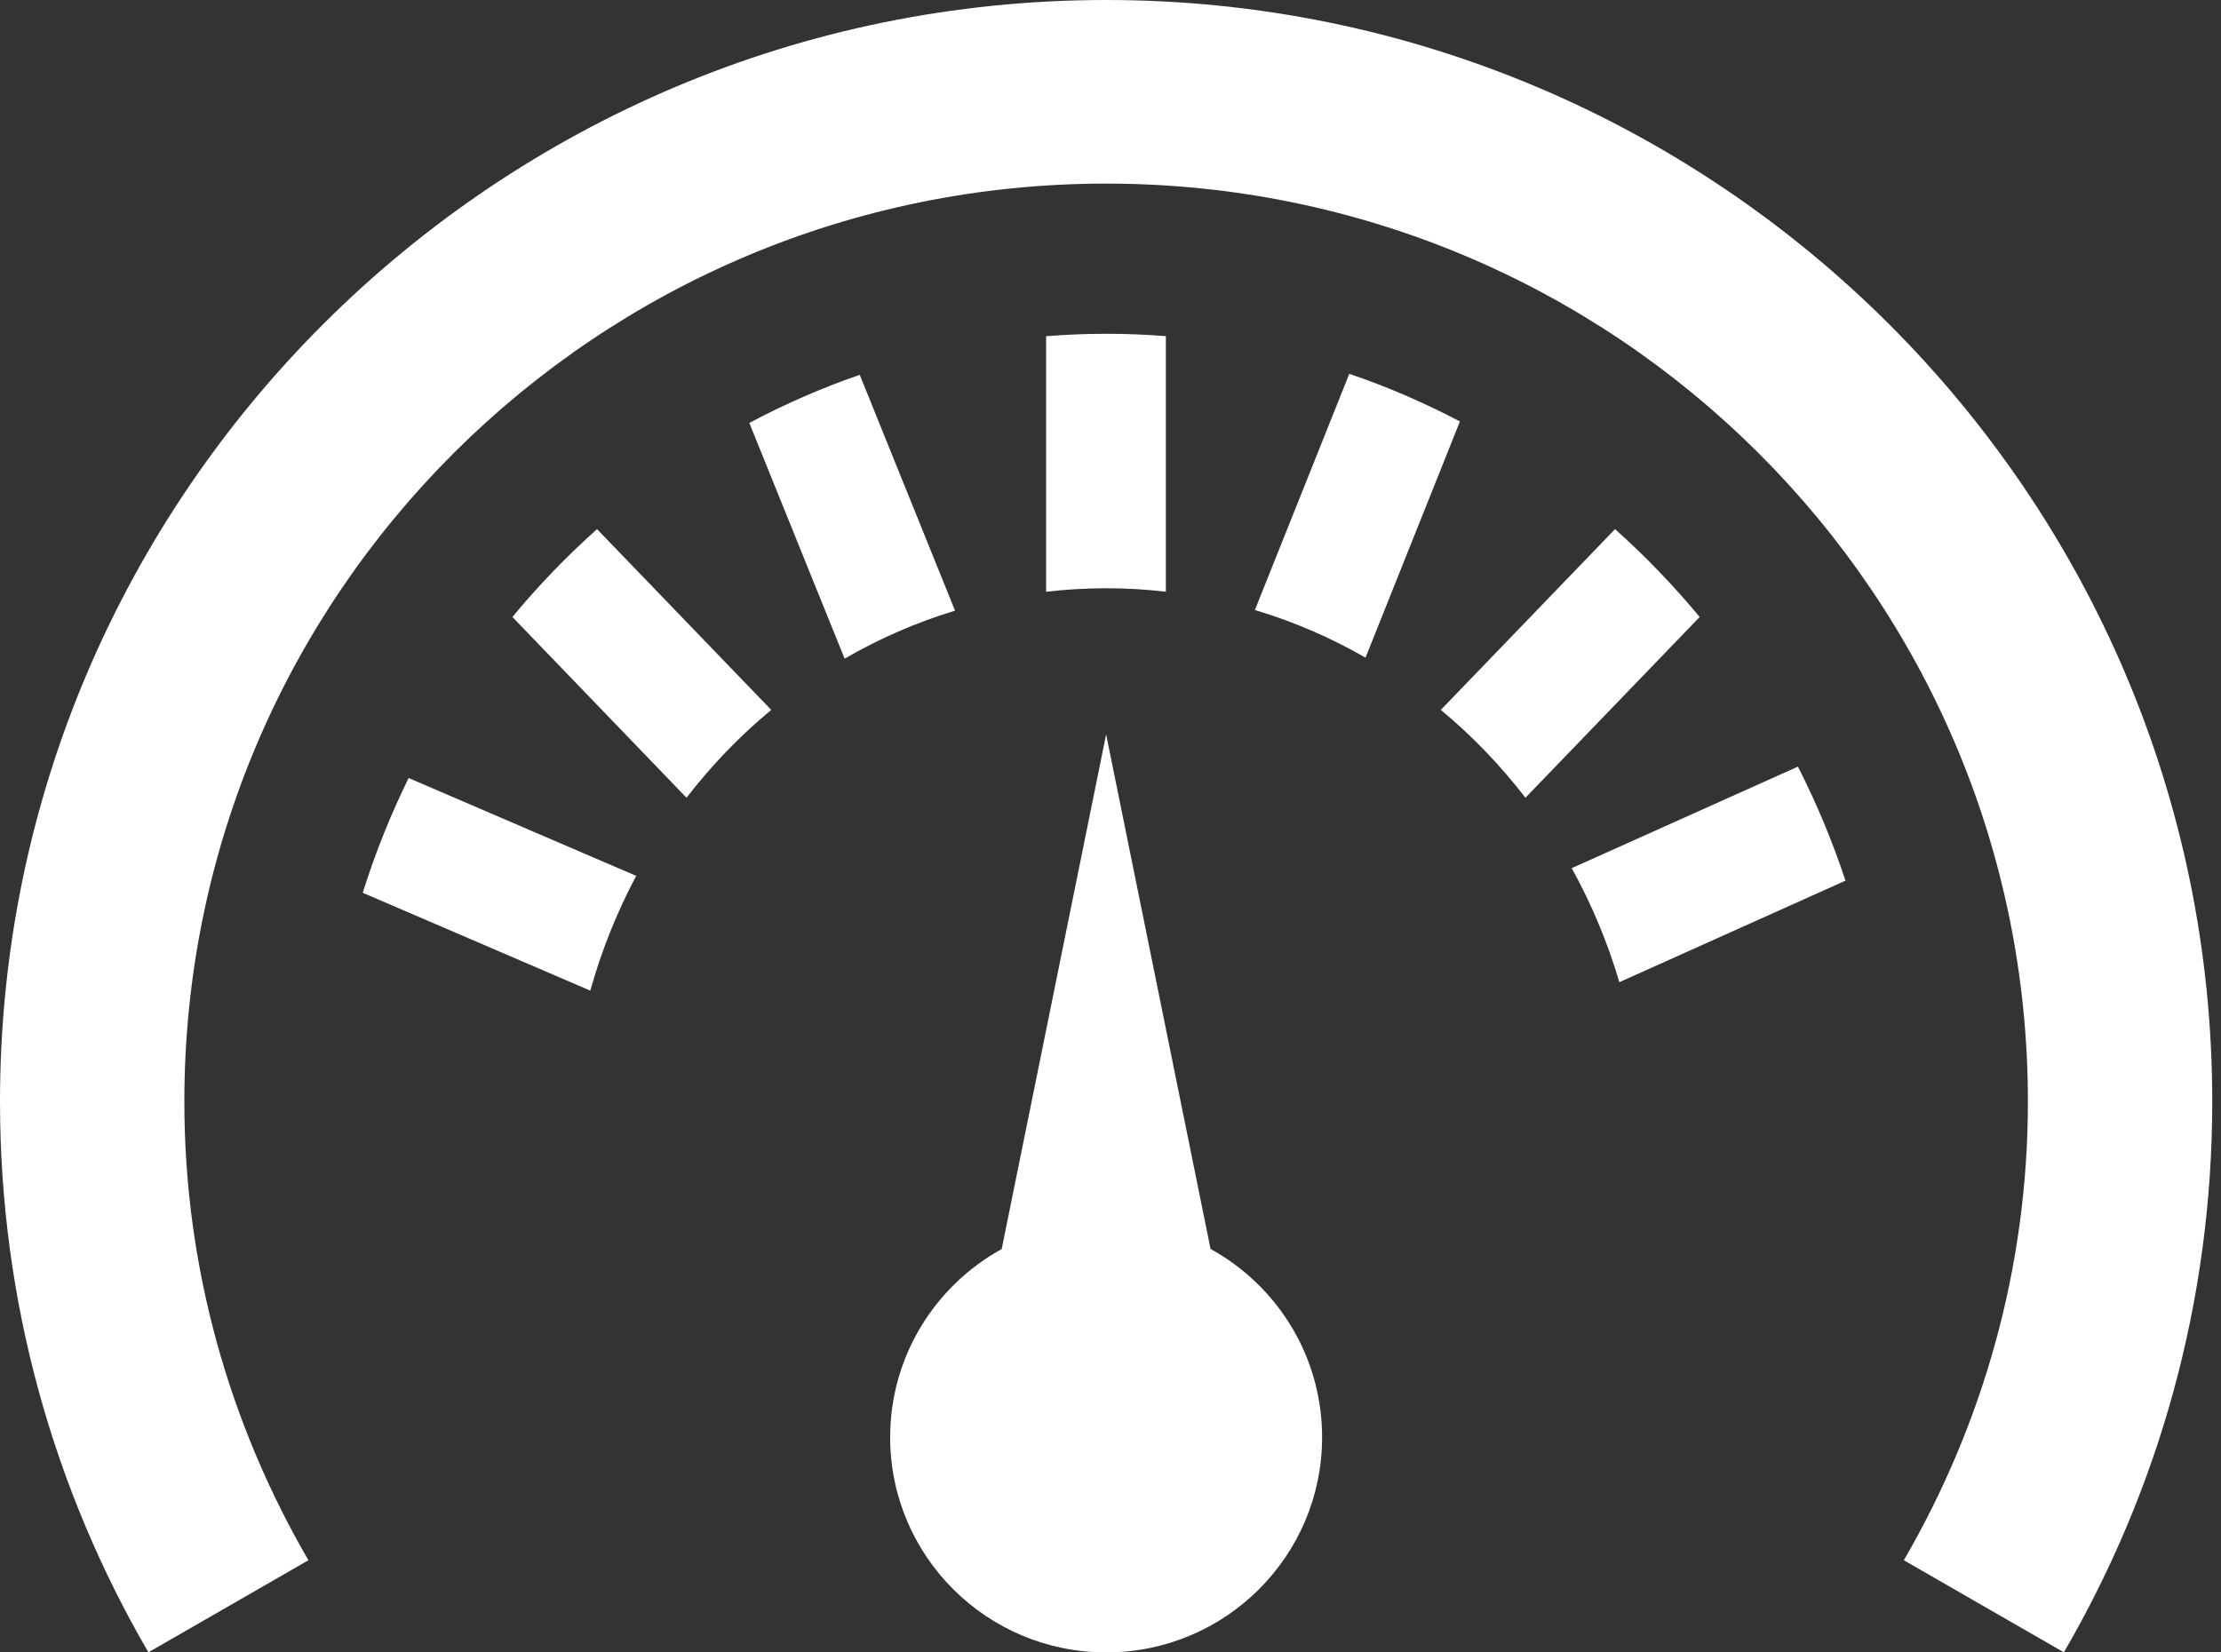 <svg width="172" height="128" viewBox="0 0 172 128" fill="none" xmlns="http://www.w3.org/2000/svg">
<rect x="0" y="0" width="172" height="128" fill="#333333" stroke="none"/>
<path d="M142.919 68.217C141.913 65.18 140.678 62.215 139.236 59.385L121.718 67.25C123.267 70.052 124.502 73.01 125.408 76.082L142.919 68.217ZM53.167 61.795C55.102 59.278 57.307 56.995 59.727 54.99L46.236 40.988C43.894 43.079 41.689 45.362 39.683 47.794L53.167 61.795ZM65.41 51.022C68.115 49.451 70.985 48.206 73.962 47.303L66.58 29.035C63.654 30.044 60.784 31.296 58.029 32.761L65.41 51.022ZM45.715 76.736C46.578 73.643 47.77 70.663 49.27 67.847L31.645 60.267C30.238 63.132 29.046 66.112 28.09 69.156L45.715 76.736ZM113.059 32.647C110.296 31.189 107.419 29.952 104.493 28.956L97.183 47.253C100.16 48.142 103.036 49.38 105.749 50.944L113.059 32.647ZM131.626 47.794C129.613 45.362 127.414 43.079 125.073 40.988L111.581 54.99C114.001 56.995 116.2 59.285 118.134 61.795L131.626 47.794ZM90.287 26.041C88.724 25.913 87.168 25.856 85.654 25.856C84.141 25.856 82.578 25.92 81.014 26.041V45.838C82.556 45.66 84.112 45.568 85.654 45.568C87.196 45.568 88.752 45.653 90.287 45.838V26.041ZM85.662 128C76.424 128 68.936 120.54 68.936 111.339C68.936 105.059 72.427 99.591 77.574 96.754L85.662 56.889L93.749 96.747C98.903 99.584 102.387 105.052 102.387 111.331C102.387 120.54 94.899 128 85.662 128ZM171.323 85.333C171.323 100.864 167.14 115.435 159.83 127.993L147.438 120.86C153.512 110.4 157.046 98.29 157.046 85.333C157.046 46.059 125.087 14.222 85.662 14.222C46.236 14.222 14.277 46.059 14.277 85.333C14.277 98.29 17.81 110.4 23.885 120.86L11.493 127.993C4.183 115.435 0 100.864 0 85.333C0 38.279 38.426 0 85.662 0C132.897 0 171.323 38.279 171.323 85.333Z" fill="white"/>
</svg>
